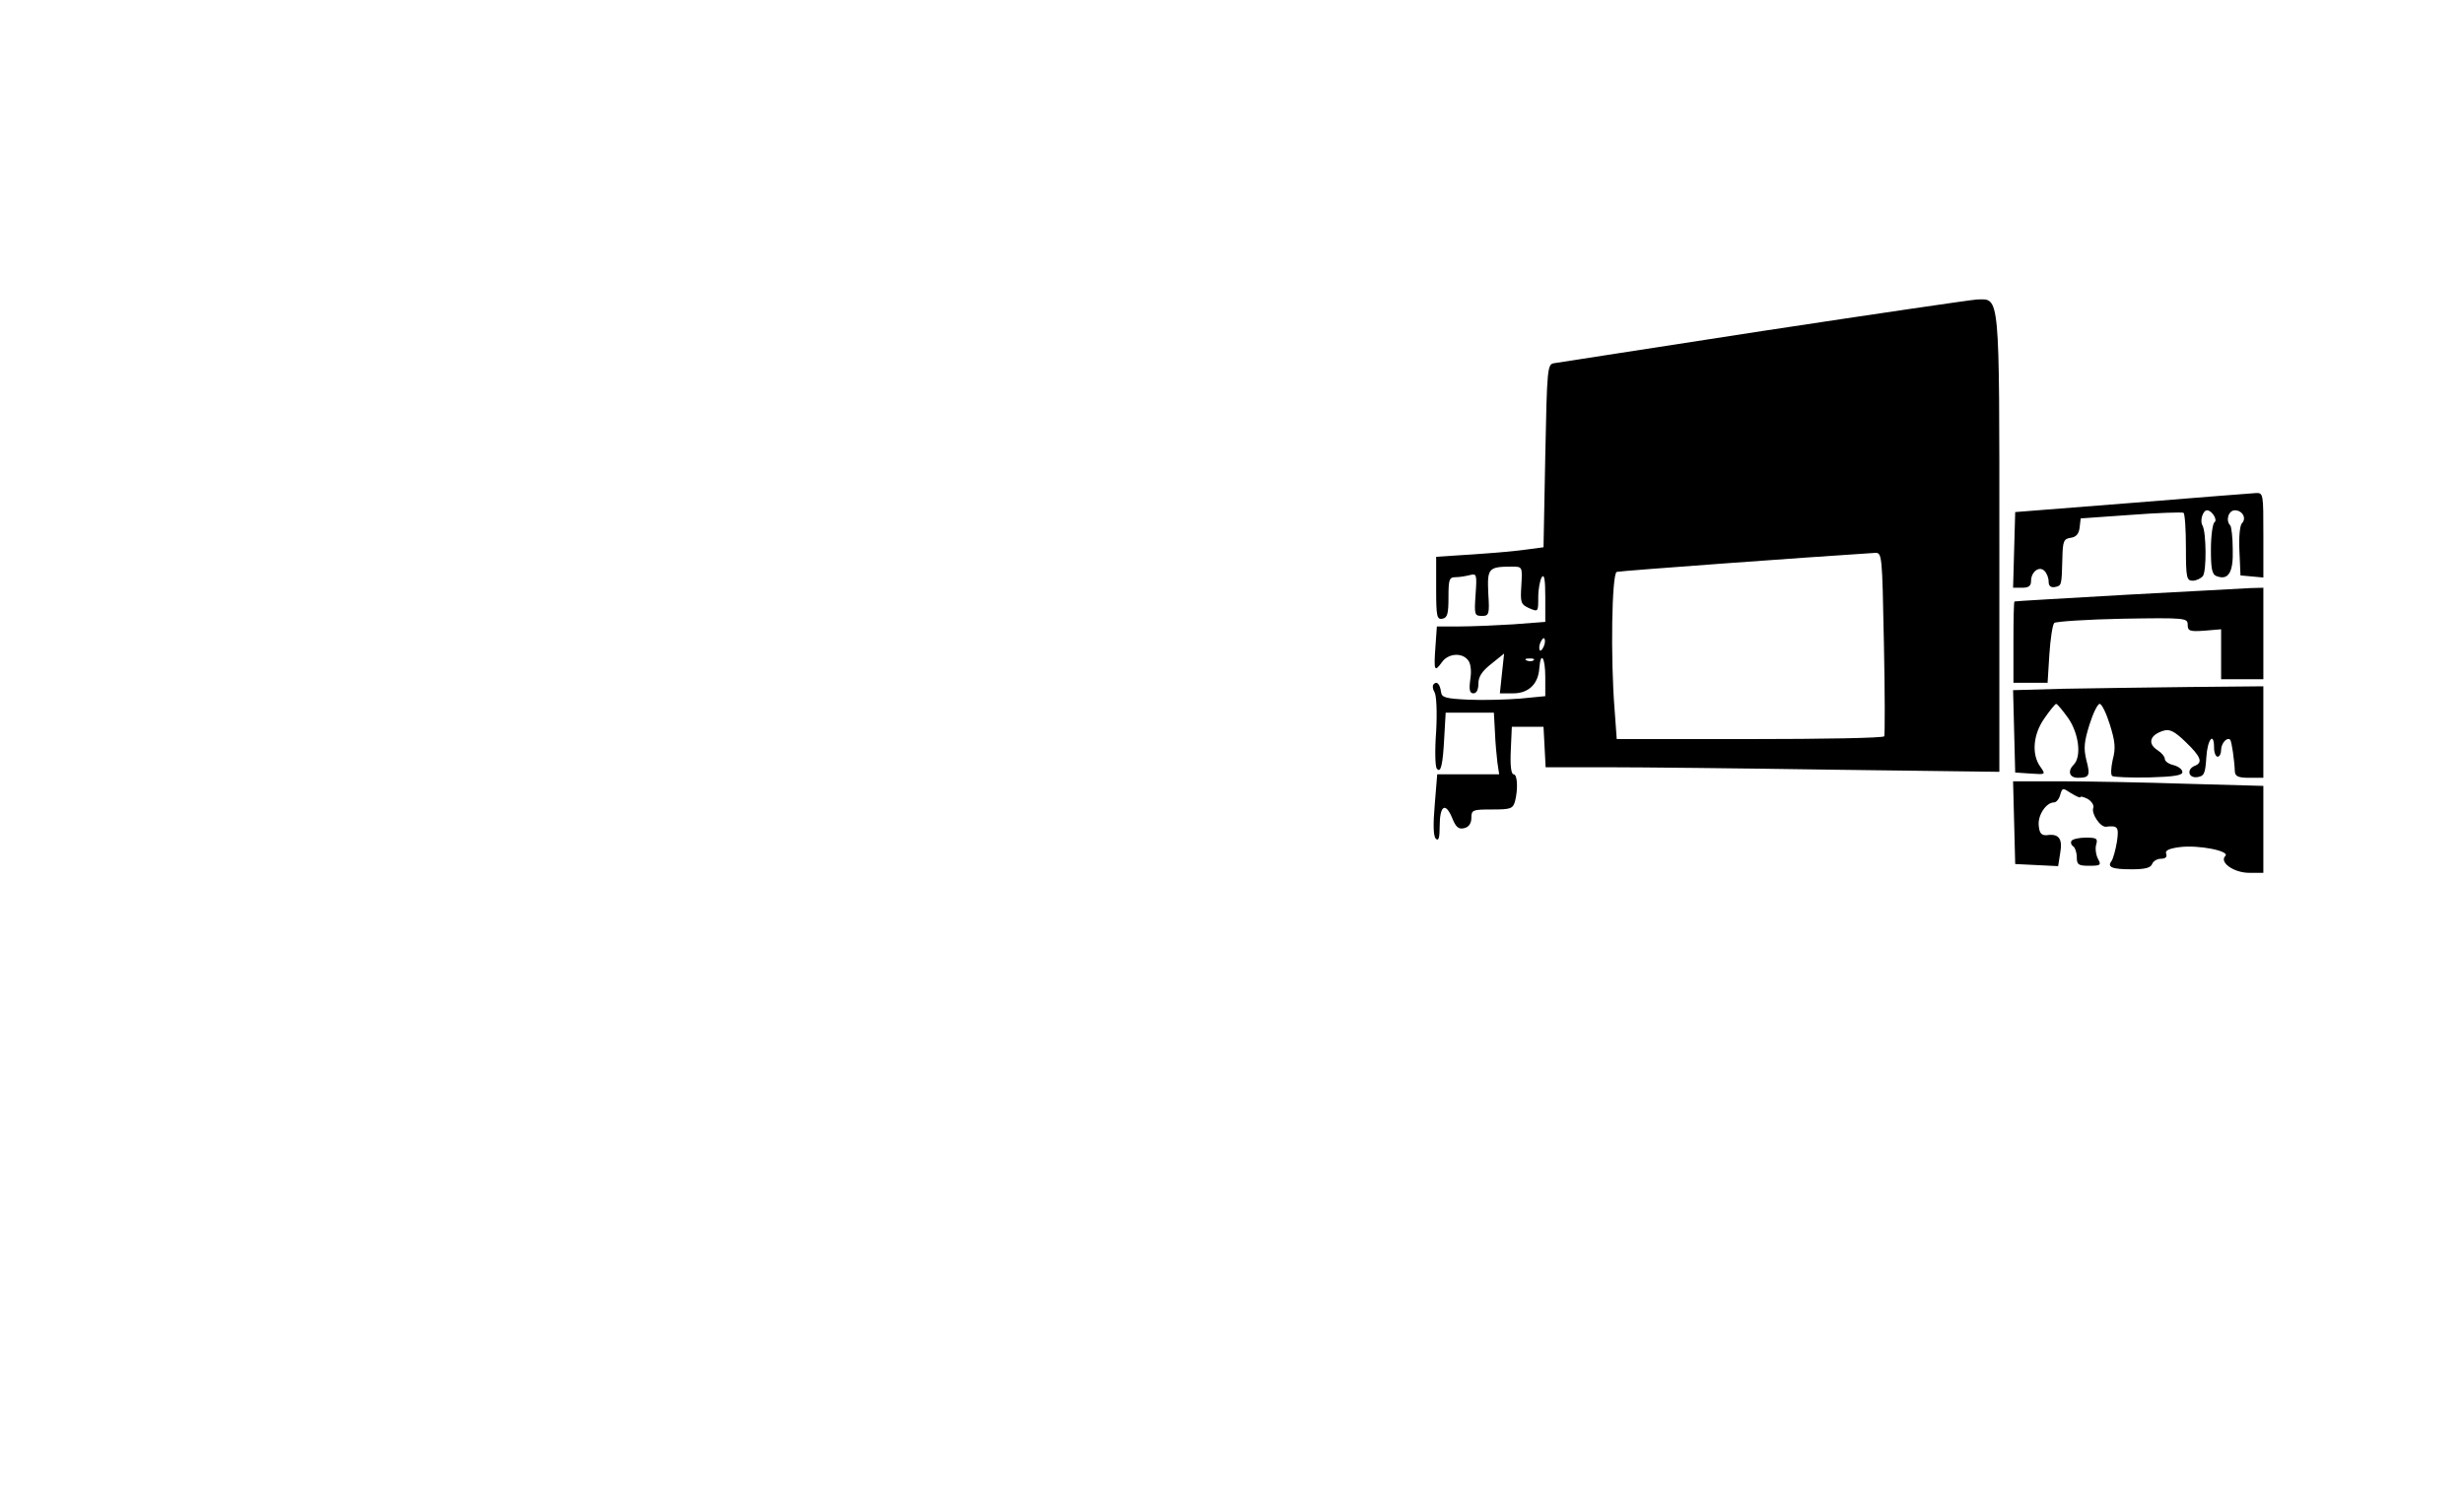  <svg version="1.0" xmlns="http://www.w3.org/2000/svg" viewBox="0 0 700 423" preserveAspectRatio="xMidYMid meet" id="mask">

<g transform="translate(0,423) scale(0.1,-0.1)">
<path d="M5010 3290 c-316 -49 -584 -90 -595 -92 -19 -3 -20 -13 -25 -263 l-5
-260 -45 -6 c-25 -4 -93 -10 -152 -14 l-108 -7 0 -90 c0 -80 2 -89 18 -86 14
3 17 14 17 61 0 50 2 57 20 57 11 0 29 3 41 6 19 5 20 2 16 -55 -4 -58 -3 -61
18 -61 20 0 22 4 18 65 -3 70 0 75 67 75 30 0 30 0 27 -53 -3 -49 -2 -54 22
-65 26 -11 26 -11 26 31 0 23 5 49 10 57 7 10 10 -6 10 -56 l0 -71 -92 -7
c-50 -3 -119 -6 -154 -6 l-62 0 -4 -57 c-5 -69 -3 -74 18 -45 17 25 56 29 74
7 8 -9 11 -30 7 -55 -4 -30 -2 -40 9 -40 9 0 14 11 14 28 0 19 10 35 37 56
l36 29 -6 -56 -6 -57 38 0 c43 0 71 26 74 71 4 51 17 31 17 -25 l0 -54 -72 -7
c-40 -3 -106 -5 -147 -3 -63 3 -75 6 -77 21 -3 23 -12 33 -21 23 -4 -4 -3 -14
2 -22 6 -9 8 -57 5 -112 -4 -53 -3 -101 2 -106 11 -14 17 10 21 89 l4 70 68 0
69 0 3 -55 c1 -30 5 -70 7 -87 l5 -33 -88 0 -88 0 -7 -86 c-5 -57 -4 -90 3
-97 8 -8 11 3 11 35 0 59 16 70 35 25 11 -28 19 -34 35 -30 13 3 20 14 20 29
0 23 4 24 59 24 52 0 59 2 65 23 9 35 7 77 -4 77 -7 0 -10 25 -8 68 l3 67 45
0 45 0 3 -57 3 -58 172 0 c95 0 385 -3 645 -7 l472 -6 0 647 c0 720 2 697 -64
695 -17 -1 -290 -41 -606 -89z m342 -887 c3 -142 3 -261 1 -265 -2 -5 -174 -8
-382 -8 l-378 0 -6 83 c-12 148 -8 387 6 392 9 3 544 42 733 54 21 1 21 -2 26
-256z m-966 -9 c-4 -9 -9 -15 -11 -12 -3 3 -3 13 1 22 4 9 9 15 11 12 3 -3 3
-13 -1 -22z m-29 -40 c-3 -3 -12 -4 -19 -1 -8 3 -5 6 6 6 11 1 17 -2 13 -5z"></path>
<path d="M6055 2801 l-330 -26 -3 -107 -3 -108 26 0 c18 0 25 5 25 19 0 26 23
44 38 29 7 -7 12 -20 12 -31 0 -12 6 -17 18 -15 19 4 19 4 21 82 1 49 4 55 24
58 15 2 23 11 25 29 l3 26 142 10 c78 6 145 8 150 6 4 -2 7 -47 7 -99 0 -85 2
-94 19 -94 10 0 23 6 29 13 11 13 10 125 -1 144 -8 13 1 43 13 43 14 0 31 -28
21 -34 -5 -4 -10 -38 -10 -77 0 -55 3 -71 16 -76 34 -13 48 11 46 76 0 34 -4
65 -7 68 -14 14 -5 43 13 43 22 0 34 -23 20 -37 -6 -6 -9 -41 -7 -79 l3 -69
33 -3 32 -3 0 120 c0 119 0 121 -22 120 -13 -1 -171 -13 -353 -28z"></path>
<path d="M6040 2540 c-173 -10 -316 -18 -317 -19 -2 0 -3 -53 -3 -116 l0 -115
49 0 48 0 5 80 c3 45 9 85 14 90 5 4 92 10 194 12 179 3 185 2 185 -17 0 -18
6 -20 48 -17 l47 4 0 -71 0 -71 60 0 60 0 0 130 0 130 -37 -1 c-21 -1 -180
-10 -353 -19z"></path>
<path d="M5862 2273 l-143 -4 3 -117 3 -117 44 -3 c43 -3 43 -3 27 20 -25 35
-20 92 12 137 15 22 30 40 33 41 4 0 19 -19 35 -41 30 -44 38 -109 15 -132
-18 -18 -12 -37 12 -37 33 0 36 6 24 51 -8 33 -6 52 9 100 10 32 23 59 29 59
6 0 19 -27 29 -59 15 -48 17 -67 8 -100 -5 -23 -6 -44 -1 -46 4 -3 51 -5 104
-4 71 2 95 6 95 15 0 8 -11 16 -25 20 -14 3 -25 11 -25 18 0 6 -9 17 -20 24
-30 19 -23 44 17 56 17 5 31 -2 62 -32 44 -42 50 -59 26 -68 -24 -10 -18 -36
8 -32 19 3 22 10 25 56 3 51 22 75 22 27 0 -14 5 -25 10 -25 6 0 10 9 10 19 0
19 17 38 26 29 4 -5 12 -59 13 -90 1 -14 10 -18 41 -18 l40 0 0 130 0 130
-212 -2 c-117 -1 -277 -4 -356 -5z"></path>
<path d="M5722 1893 l3 -118 61 -3 61 -3 6 38 c7 40 -4 55 -38 50 -15 -1 -21
5 -23 26 -4 30 21 67 43 67 7 0 15 10 18 22 6 20 7 20 31 4 15 -9 26 -14 26
-11 0 3 9 1 21 -5 11 -7 18 -17 16 -25 -7 -16 20 -56 36 -54 34 4 37 -1 31
-43 -4 -24 -11 -48 -15 -54 -14 -18 1 -24 57 -24 37 0 54 4 58 15 3 8 14 15
25 15 13 0 18 5 15 14 -4 9 7 15 38 19 53 7 144 -11 130 -25 -18 -18 24 -48
68 -48 l40 0 0 123 0 124 -217 6 c-120 4 -280 7 -356 7 l-138 0 3 -117z"></path>
<path d="M5885 1841 c-3 -5 -1 -12 5 -16 5 -3 10 -17 10 -31 0 -21 5 -24 35
-24 33 0 35 2 25 20 -6 12 -8 30 -5 40 5 17 2 20 -29 20 -19 0 -37 -4 -41 -9z"></path>
</g>
</svg>